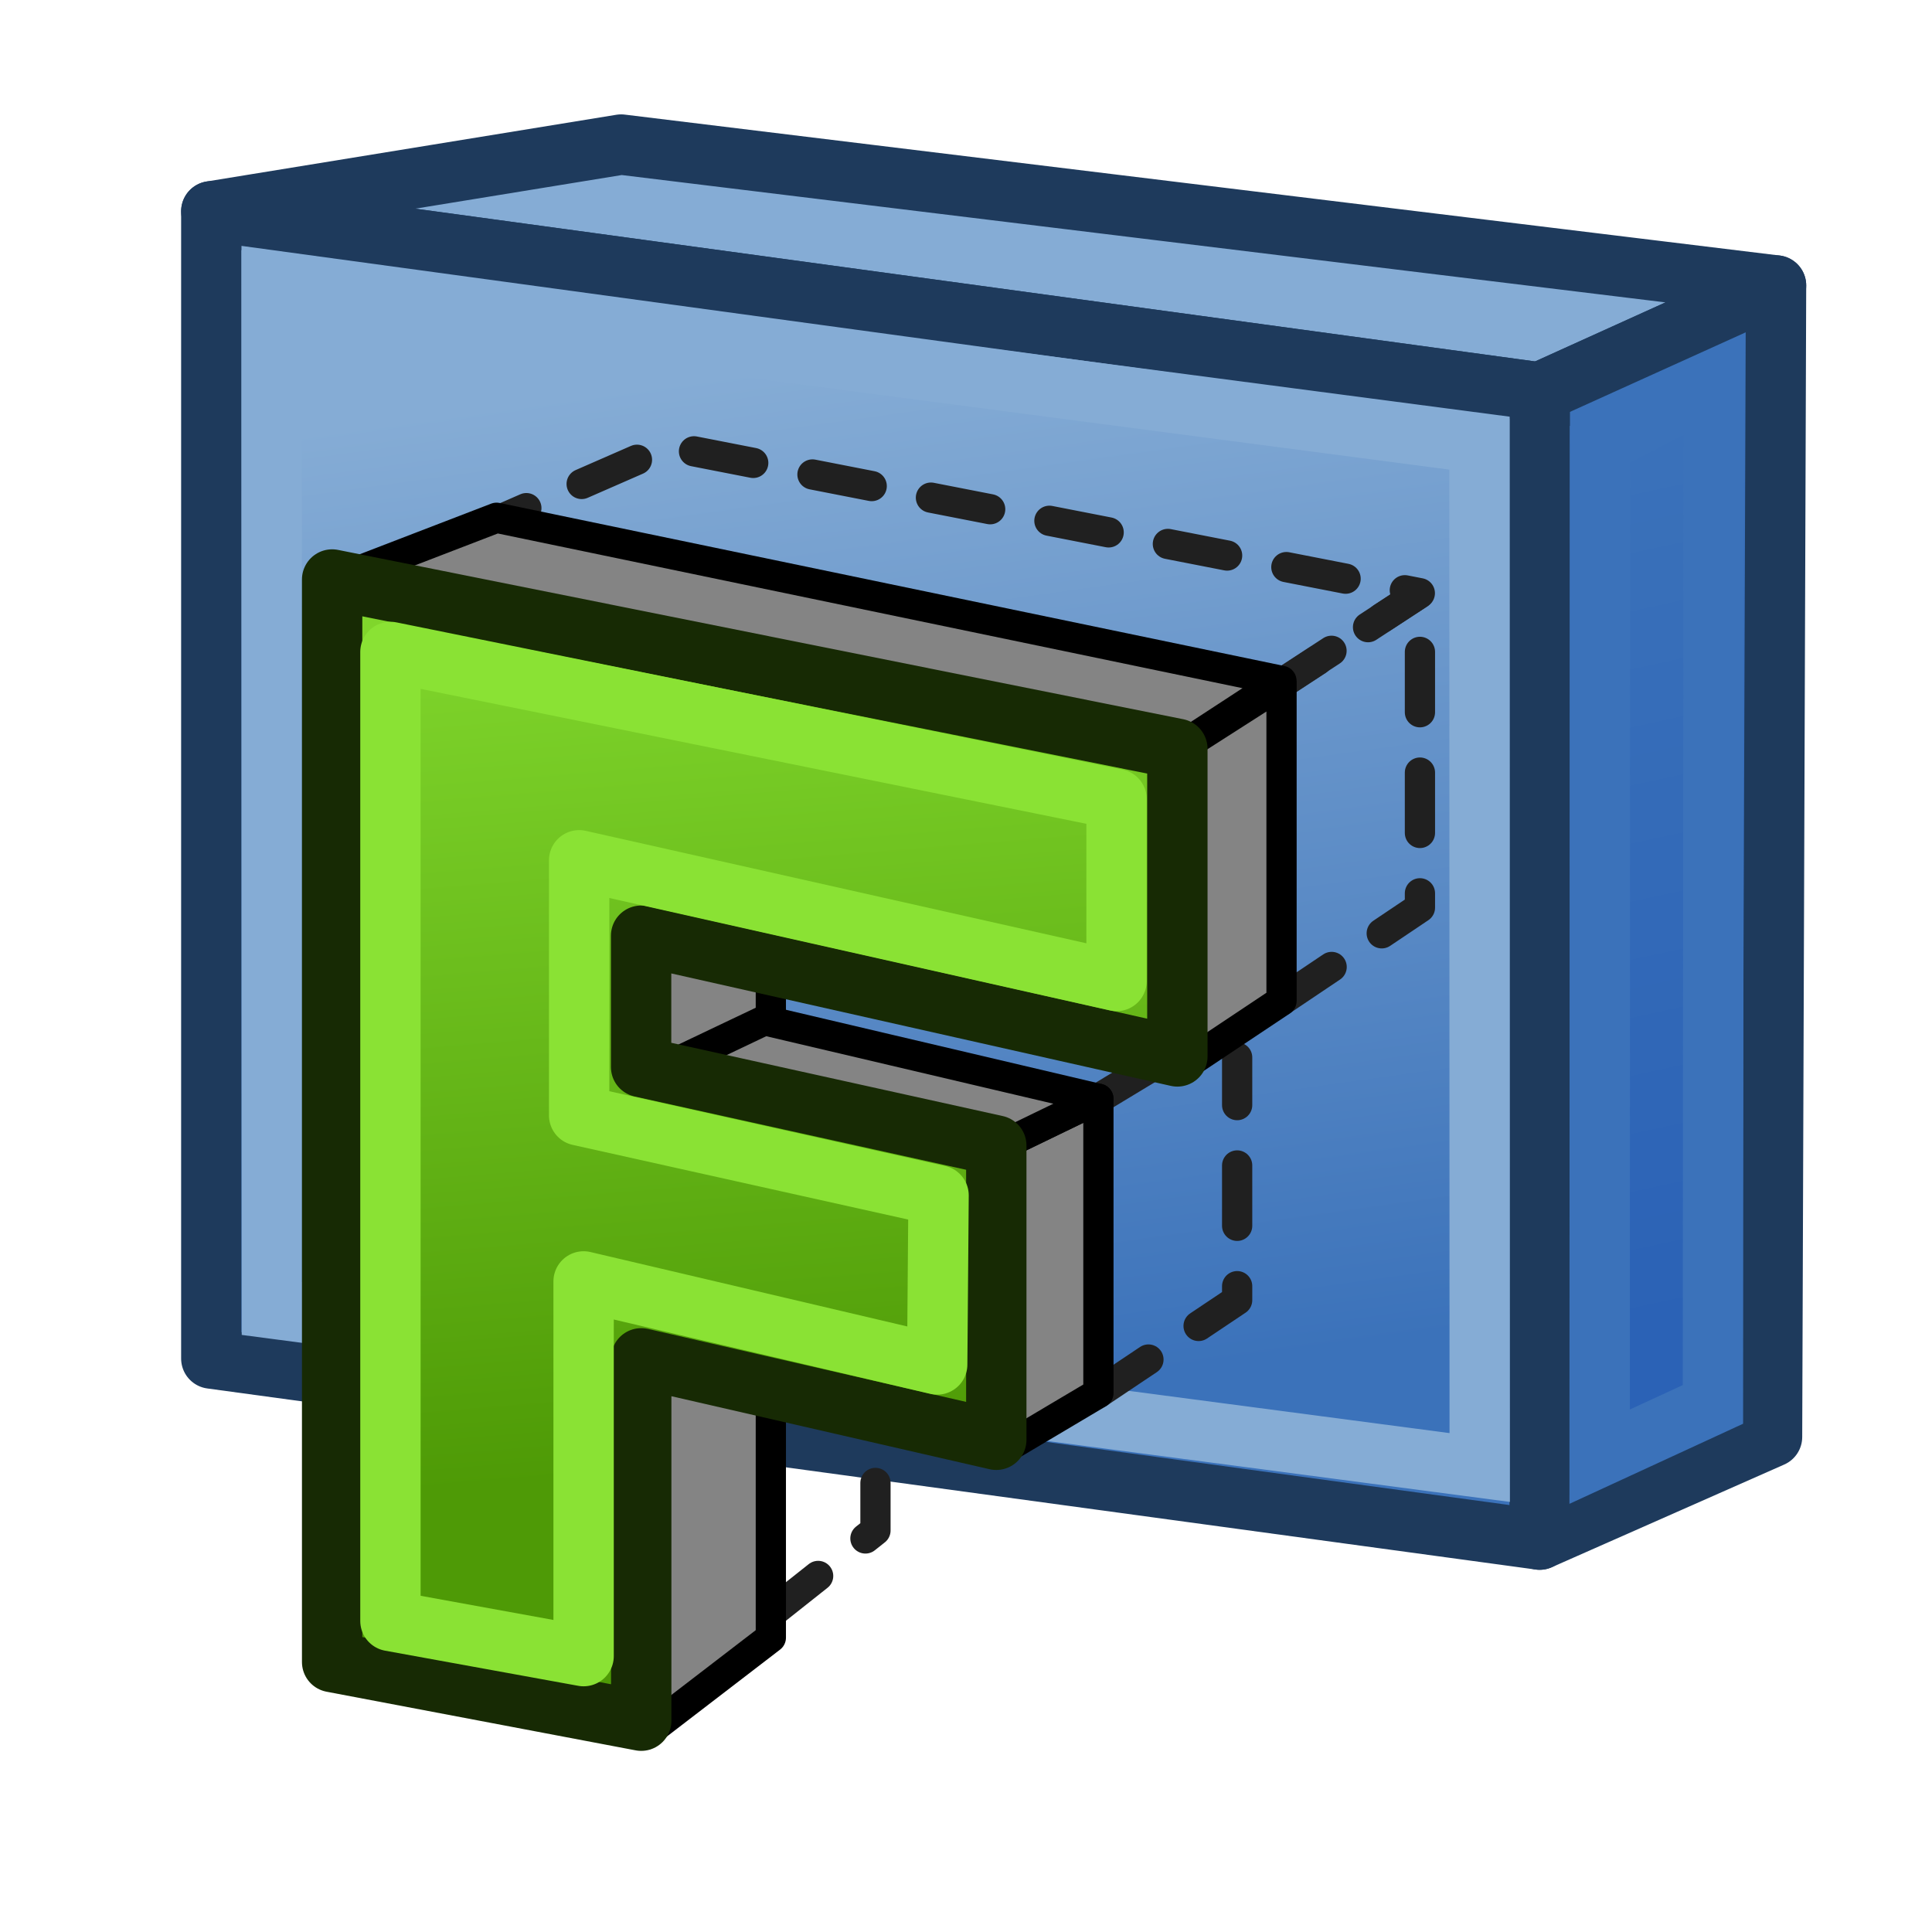 <?xml version="1.0" encoding="UTF-8" standalone="no"?>
<svg xmlns:osb="http://www.openswatchbook.org/uri/2009/osb" xmlns:dc="http://purl.org/dc/elements/1.1/" xmlns:cc="http://creativecommons.org/ns#" xmlns:rdf="http://www.w3.org/1999/02/22-rdf-syntax-ns#" xmlns:svg="http://www.w3.org/2000/svg" xmlns="http://www.w3.org/2000/svg" xmlns:xlink="http://www.w3.org/1999/xlink" id="svg8" version="1.1" viewBox="0 0 16.933 16.933" height="64" width="64">
  <title id="title925">Part_ProjectionOnSurface</title>
  <defs id="defs2">
    <linearGradient id="linearGradient3864-9">
      <stop id="stop6175" offset="0" style="stop-color:#2b62b6;stop-opacity:1" />
      <stop id="stop6177" offset="1" style="stop-color:#85acd5;stop-opacity:1" />
    </linearGradient>
    <linearGradient id="linearGradient3864">
      <stop id="stop3866" offset="0" style="stop-color:#71b2f8;stop-opacity:1" />
      <stop id="stop3868" offset="1" style="stop-color:#002795;stop-opacity:1" />
    </linearGradient>
    <linearGradient gradientTransform="matrix(1,0,0,0.8,-0.212,1.362)" xlink:href="#linearGradient3767" id="linearGradient3773" x1="22.117" y1="55.718" x2="20" y2="40" gradientUnits="userSpaceOnUse" />
    <linearGradient id="linearGradient3767">
      <stop style="stop-color:#3b72ba;stop-opacity:1" offset="0" id="stop3769" />
      <stop style="stop-color:#85acd5;stop-opacity:1" offset="1" id="stop3771" />
    </linearGradient>
    <linearGradient gradientTransform="translate(-0.179,-10.929)" xlink:href="#linearGradient3777" id="linearGradient3783" x1="53.897" y1="51.18" x2="50" y2="38" gradientUnits="userSpaceOnUse" />
    <linearGradient id="linearGradient3777">
      <stop style="stop-color:#2b62b6;stop-opacity:1" offset="0" id="stop3779" />
      <stop style="stop-color:#3b72ba;stop-opacity:1" offset="1" id="stop3781" />
    </linearGradient>
    <linearGradient gradientTransform="translate(-42.769,-23.92)" gradientUnits="userSpaceOnUse" y2="66.598" x2="80.451" y1="66.598" x1="44.663" id="linearGradient5871" xlink:href="#linearGradient3767" />
    <linearGradient gradientTransform="translate(-6.339,1.027)" gradientUnits="userSpaceOnUse" y2="39.061" x2="70.76" y1="39.061" x1="44.691" id="linearGradient5903" xlink:href="#linearGradient3777" />
    <linearGradient id="linearGradient3682">
      <stop style="stop-color:#ff6d0f;stop-opacity:1" offset="0" id="stop3684" />
      <stop style="stop-color:#ff1000;stop-opacity:1" offset="1" id="stop3686" />
    </linearGradient>
    <linearGradient id="linearGradient3864-9-4">
      <stop style="stop-color:#2b62b6;stop-opacity:1" offset="0" id="stop3866-1" />
      <stop style="stop-color:#85acd5;stop-opacity:1" offset="1" id="stop3868-1" />
    </linearGradient>
    <linearGradient id="linearGradient3682-0">
      <stop id="stop3684-0" offset="0" style="stop-color:#a40000;stop-opacity:1" />
      <stop id="stop3686-0" offset="1" style="stop-color:#ef2929;stop-opacity:1" />
    </linearGradient>
    <radialGradient r="19.571" fy="33.9" fx="270.583" cy="33.9" cx="270.583" gradientTransform="matrix(1.236,0.3,-0.832,3.388,-499.945,-167.331)" gradientUnits="userSpaceOnUse" id="radialGradient3817-5-3" xlink:href="#linearGradient3682-0-6" />
    <linearGradient id="linearGradient3682-0-6">
      <stop id="stop3684-0-7" offset="0" style="stop-color:#ff390f;stop-opacity:1" />
      <stop id="stop3686-0-5" offset="1" style="stop-color:#ff1000;stop-opacity:1" />
    </linearGradient>
    <linearGradient gradientTransform="matrix(0.272,0,0,0.218,4.11,-0.601)" xlink:href="#linearGradient3767" id="linearGradient3773-8" x1="22.117" y1="55.718" x2="20" y2="40" gradientUnits="userSpaceOnUse" />
    <radialGradient r="19.571" fy="33.9" fx="270.583" cy="33.9" cx="270.583" gradientTransform="matrix(1.236,0.3,-0.832,3.388,-499.945,-167.331)" gradientUnits="userSpaceOnUse" id="radialGradient3817-5-3-3" xlink:href="#linearGradient3682-0-6" />
    <linearGradient id="linearGradient4066">
      <stop id="stop4068" offset="0" style="stop-color:#4e9a06;stop-opacity:1" />
      <stop id="stop4070" offset="1" style="stop-color:#8ae234;stop-opacity:1" />
    </linearGradient>
    <linearGradient id="linearGradient3794">
      <stop style="stop-color:#000000;stop-opacity:1" offset="0" id="stop3796" />
      <stop style="stop-color:#000000;stop-opacity:0" offset="1" id="stop3798" />
    </linearGradient>
    <linearGradient gradientTransform="matrix(0.265,0,0,0.265,3.704,-2.646)" xlink:href="#linearGradient3767" id="linearGradient3773-5" x1="22.117" y1="55.718" x2="17.329" y2="21.311" gradientUnits="userSpaceOnUse" />
    <linearGradient gradientTransform="matrix(0.265,0,0,0.265,3.704,-2.646)" xlink:href="#linearGradient3777" id="linearGradient3783-6" x1="53.897" y1="51.18" x2="47.502" y2="21.837" gradientUnits="userSpaceOnUse" />
    <radialGradient xlink:href="#linearGradient3794" id="radialGradient3800" cx="1" cy="45" fx="1" fy="45" r="41" gradientTransform="matrix(0.933,-2.2905276e-8,0,0.287,0.067,32.091)" gradientUnits="userSpaceOnUse" />
    <radialGradient xlink:href="#linearGradient3682-0-6" id="radialGradient3817-5-3-0" gradientUnits="userSpaceOnUse" gradientTransform="matrix(1.236,0.3,-0.832,3.388,-499.945,-167.331)" cx="270.583" cy="33.9" fx="270.583" fy="33.9" r="19.571" />
    <radialGradient xlink:href="#linearGradient3682-0-6" id="radialGradient3817-5-3-3-6" gradientUnits="userSpaceOnUse" gradientTransform="matrix(1.236,0.3,-0.832,3.388,-499.945,-167.331)" cx="270.583" cy="33.9" fx="270.583" fy="33.9" r="19.571" />
    <linearGradient gradientUnits="userSpaceOnUse" y2="21.311" x2="17.329" y1="55.718" x1="22.117" id="linearGradient3773-5-2" xlink:href="#linearGradient3767" gradientTransform="matrix(0.265,0,0,0.265,-26.515,-2.429)" />
    <linearGradient gradientUnits="userSpaceOnUse" y2="21.837" x2="47.502" y1="51.18" x1="53.897" id="linearGradient3783-6-0" xlink:href="#linearGradient3777" gradientTransform="matrix(0.265,0,0,0.265,-26.515,-2.429)" />
    <radialGradient gradientUnits="userSpaceOnUse" gradientTransform="matrix(0.933,-2.2905276e-8,0,0.287,0.067,32.091)" r="41" fy="45" fx="1" cy="45" cx="1" id="radialGradient3800-2" xlink:href="#linearGradient3794" />
    <linearGradient gradientTransform="matrix(0.213,0,0,0.163,20.682,1.617)" gradientUnits="userSpaceOnUse" y2="6.023" x2="-215.622" y1="59.68" x1="-211.891" id="linearGradient3806-6-3" xlink:href="#linearGradient4066" />
    <linearGradient id="linearGradient3848">
      <stop id="stop3850" offset="0" style="stop-color:#31a52e;stop-opacity:1" />
      <stop id="stop3852" offset="1" style="stop-color:#ffffff;stop-opacity:0" />
    </linearGradient>
    <linearGradient id="linearGradient4158">
      <stop id="stop4160" offset="0" style="stop-color:#000000;stop-opacity:1" />
      <stop id="stop4162" offset="1" style="stop-color:#f6f6f6;stop-opacity:0" />
    </linearGradient>
    <linearGradient id="linearGradient4122">
      <stop id="stop4124" offset="0" style="stop-color:#e3d328;stop-opacity:1" />
      <stop id="stop4126" offset="1" style="stop-color:#e1dec3;stop-opacity:1" />
    </linearGradient>
    <linearGradient id="linearGradient4088">
      <stop id="stop4090" offset="0" style="stop-color:#e9cd23;stop-opacity:1" />
      <stop id="stop4092" offset="1" style="stop-color:#040000;stop-opacity:0" />
    </linearGradient>
    <linearGradient id="linearGradient4052">
      <stop id="stop4054" offset="0" style="stop-color:#ada9a9;stop-opacity:1" />
      <stop id="stop4056" offset="1" style="stop-color:#ada9a9;stop-opacity:0" />
    </linearGradient>
    <linearGradient id="linearGradient4349">
      <stop id="stop4351" offset="0" style="stop-color:#898709;stop-opacity:1" />
      <stop id="stop4353" offset="1" style="stop-color:#000000;stop-opacity:1" />
    </linearGradient>
    <linearGradient id="linearGradient5241">
      <stop id="stop5243" offset="0" style="stop-color:#212c45;stop-opacity:1" />
      <stop id="stop5245" offset="1" style="stop-color:#000000;stop-opacity:1" />
    </linearGradient>
    <linearGradient osb:paint="solid" id="linearGradient5227">
      <stop id="stop5229" offset="0" style="stop-color:#000000;stop-opacity:1" />
    </linearGradient>
    <linearGradient id="linearGradient3902">
      <stop id="stop3904" offset="0" style="stop-color:#000000;stop-opacity:0.588" />
      <stop id="stop3906" offset="1" style="stop-color:#000000;stop-opacity:0.392" />
    </linearGradient>
    <linearGradient id="linearGradient3894">
      <stop id="stop3896" offset="0" style="stop-color:#45351d;stop-opacity:1" />
      <stop id="stop3898" offset="1" style="stop-color:#000000;stop-opacity:1" />
    </linearGradient>
    <linearGradient id="linearGradient3792">
      <stop id="stop3794" offset="0" style="stop-color:#aaaaaa;stop-opacity:1" />
      <stop id="stop3796-3" offset="1" style="stop-color:#d2d2d2;stop-opacity:1" />
    </linearGradient>
    <linearGradient id="linearGradient3784">
      <stop id="stop3786" offset="0" style="stop-color:#bebebe;stop-opacity:1" />
      <stop id="stop3788" offset="1" style="stop-color:#ffffff;stop-opacity:0.392" />
    </linearGradient>
    <linearGradient gradientUnits="userSpaceOnUse" y2="33.327" x2="101.27" y1="32.826" x1="2.72" id="linearGradient3854" xlink:href="#linearGradient3848" />
    <linearGradient gradientTransform="translate(192.709,66.887)" gradientUnits="userSpaceOnUse" y2="-10.829" x2="77.456" y1="56.124" x1="8.352" id="linearGradient3891" xlink:href="#linearGradient3848" />
    <linearGradient y2="3.991" x2="-217.842" y1="59.68" x1="-211.891" gradientTransform="matrix(0.213,0,0,0.163,20.682,1.617)" gradientUnits="userSpaceOnUse" id="linearGradient1422" xlink:href="#linearGradient4066" />
  </defs>
  <g id="layer8">
    <path id="path2993-2" d="M 1.852,1.852 13.494,3.44 15.566,2.502 5.444,1.267 Z" style="fill:#85acd5;stroke:#1e3a5c;stroke-width:0.529;stroke-linecap:butt;stroke-linejoin:round;stroke-opacity:1" />
    <path id="path2995-7" d="m 15.566,2.502 -0.035,10.092 -2.037,0.9 V 3.44 Z" style="fill:url(#linearGradient3783-6);fill-opacity:1;stroke:#1e3a5c;stroke-width:0.529;stroke-linecap:butt;stroke-linejoin:round;stroke-opacity:1" />
    <path style="display:inline;overflow:visible;visibility:visible;fill:url(#linearGradient3773-5);fill-opacity:1;fill-rule:evenodd;stroke:#1e3a5c;stroke-width:0.529;stroke-linecap:butt;stroke-linejoin:round;stroke-miterlimit:4;stroke-dasharray:none;stroke-dashoffset:0;stroke-opacity:1;marker:none;enable-background:accumulate" d="M 1.852,1.852 13.494,3.44 V 13.494 l -11.642,-1.587 z" id="path3825-0" />
    <path id="path3765-9" d="m 2.381,2.494 0.002,8.974 10.586,1.394 -0.002,-8.978 z" style="fill:none;stroke:#85acd5;stroke-width:0.529;stroke-linecap:butt;stroke-linejoin:miter;stroke-opacity:1" />
    <path id="path3775-3" d="m 14.023,3.894 -0.003,8.873 0.993,-0.458 0.006,-8.934 z" style="fill:none;stroke:#3b72ba;stroke-width:0.529;stroke-linecap:butt;stroke-linejoin:miter;stroke-opacity:1" />
    <path id="path1424" d="M 11.227,5.993 12.444,5.199 5.854,3.911 4.242,4.616" style="fill:none;stroke:#202020;stroke-width:0.265;stroke-linecap:round;stroke-linejoin:round;stroke-miterlimit:4;stroke-dasharray:0.529, 0.529;stroke-dashoffset:0;stroke-opacity:1" />
    <path id="path1424-6" d="m 11.232,8.77 1.213,-0.815 v -2.756 l -1.213,0.794" style="fill:none;stroke:#202020;stroke-width:0.265;stroke-linecap:round;stroke-linejoin:round;stroke-miterlimit:4;stroke-dasharray:0.529, 0.529;stroke-dashoffset:0;stroke-opacity:1" />
    <path id="path1424-6-5" d="M 9.626,12.21 10.843,11.395 V 9.268" style="fill:none;stroke:#202020;stroke-width:0.265;stroke-linecap:round;stroke-linejoin:round;stroke-miterlimit:4;stroke-dasharray:0.529, 0.529;stroke-dashoffset:0;stroke-opacity:1" />
    <path id="path1424-6-5-6" d="M 9.626,9.63 10.843,8.894" style="fill:none;stroke:#202020;stroke-width:0.265px;stroke-linecap:round;stroke-linejoin:round;stroke-opacity:1" />
    <path id="path1424-6-5-3" d="M 6.756,14.141 7.673,13.414 V 12.391" style="fill:none;stroke:#202020;stroke-width:0.265;stroke-linecap:round;stroke-linejoin:round;stroke-miterlimit:4;stroke-dasharray:0.529, 0.529;stroke-dashoffset:0;stroke-opacity:1" />
    <g id="g1373-3" transform="translate(28.72,1.688)">
      <path style="fill:#848484;fill-opacity:1;stroke:#000000;stroke-width:0.265px;stroke-linecap:butt;stroke-linejoin:round;stroke-opacity:1" d="m -25.545,3.303 1.177,-0.453 6.879,1.429 -0.913,0.596" id="path1092-7-2" />
      <path style="fill:#848484;fill-opacity:1;stroke:#000000;stroke-width:0.265px;stroke-linecap:butt;stroke-linejoin:round;stroke-opacity:1" d="m -23.101,13.538 1.137,-0.873 v -2.394 l -1.137,-0.289" id="path1092-6-3-0" />
      <path style="fill:#848484;fill-opacity:1;fill-rule:nonzero;stroke:#000000;stroke-width:0.265px;stroke-linecap:butt;stroke-linejoin:round;stroke-opacity:1" d="m -19.94,11.025 0.847,-0.503 V 7.942 l -0.847,0.41" id="path1092-6-1-6-6" />
      <path style="fill:#848484;fill-opacity:1;stroke:#000000;stroke-width:0.265px;stroke-linecap:butt;stroke-linejoin:round;stroke-opacity:1" d="m -23.101,7.768 1.051,-0.521 2.956,0.695 -0.847,0.41" id="path1092-6-8-1-1" />
      <path style="fill:#848484;fill-opacity:1;stroke:#000000;stroke-width:0.265px;stroke-linecap:butt;stroke-linejoin:round;stroke-opacity:1" d="m -18.379,7.678 0.891,-0.594 v -2.778 l -0.891,0.57" id="path1092-6-1-9-2-5" />
      <path style="fill:#848484;fill-opacity:1;stroke:#000000;stroke-width:0.265px;stroke-linecap:butt;stroke-linejoin:round;stroke-opacity:1" d="m -23.075,6.434 1.111,0.265 v 0.529 l -1.137,0.541" id="path1092-6-8-2-9-5" />
      <path id="rect3663-8-2-3-4" d="m -25.809,3.391 2e-6,9.488 2.709,0.514 v -3.176 l 3.112,0.714 V 8.352 L -23.101,7.664 V 6.513 l 4.7,1.058 V 4.875 Z" style="display:inline;overflow:visible;visibility:visible;fill:url(#linearGradient1422);fill-opacity:1;fill-rule:evenodd;stroke:#172a04;stroke-width:0.529;stroke-linecap:round;stroke-linejoin:round;stroke-miterlimit:4;stroke-dasharray:none;stroke-dashoffset:0;stroke-opacity:1;marker:none;enable-background:accumulate" />
      <path id="path1214-1-7" d="m -25.298,4.026 v 8.493 l 1.693,0.308 V 9.543 l 3.099,0.728 0.012,-1.482 L -23.644,8.088 V 5.852 l 4.71,1.058 V 5.316 Z" style="fill:none;stroke:#8ae234;stroke-width:0.529;stroke-linecap:round;stroke-linejoin:round;stroke-miterlimit:4;stroke-dasharray:none;stroke-opacity:1" />
    </g>
  </g>
</svg>
